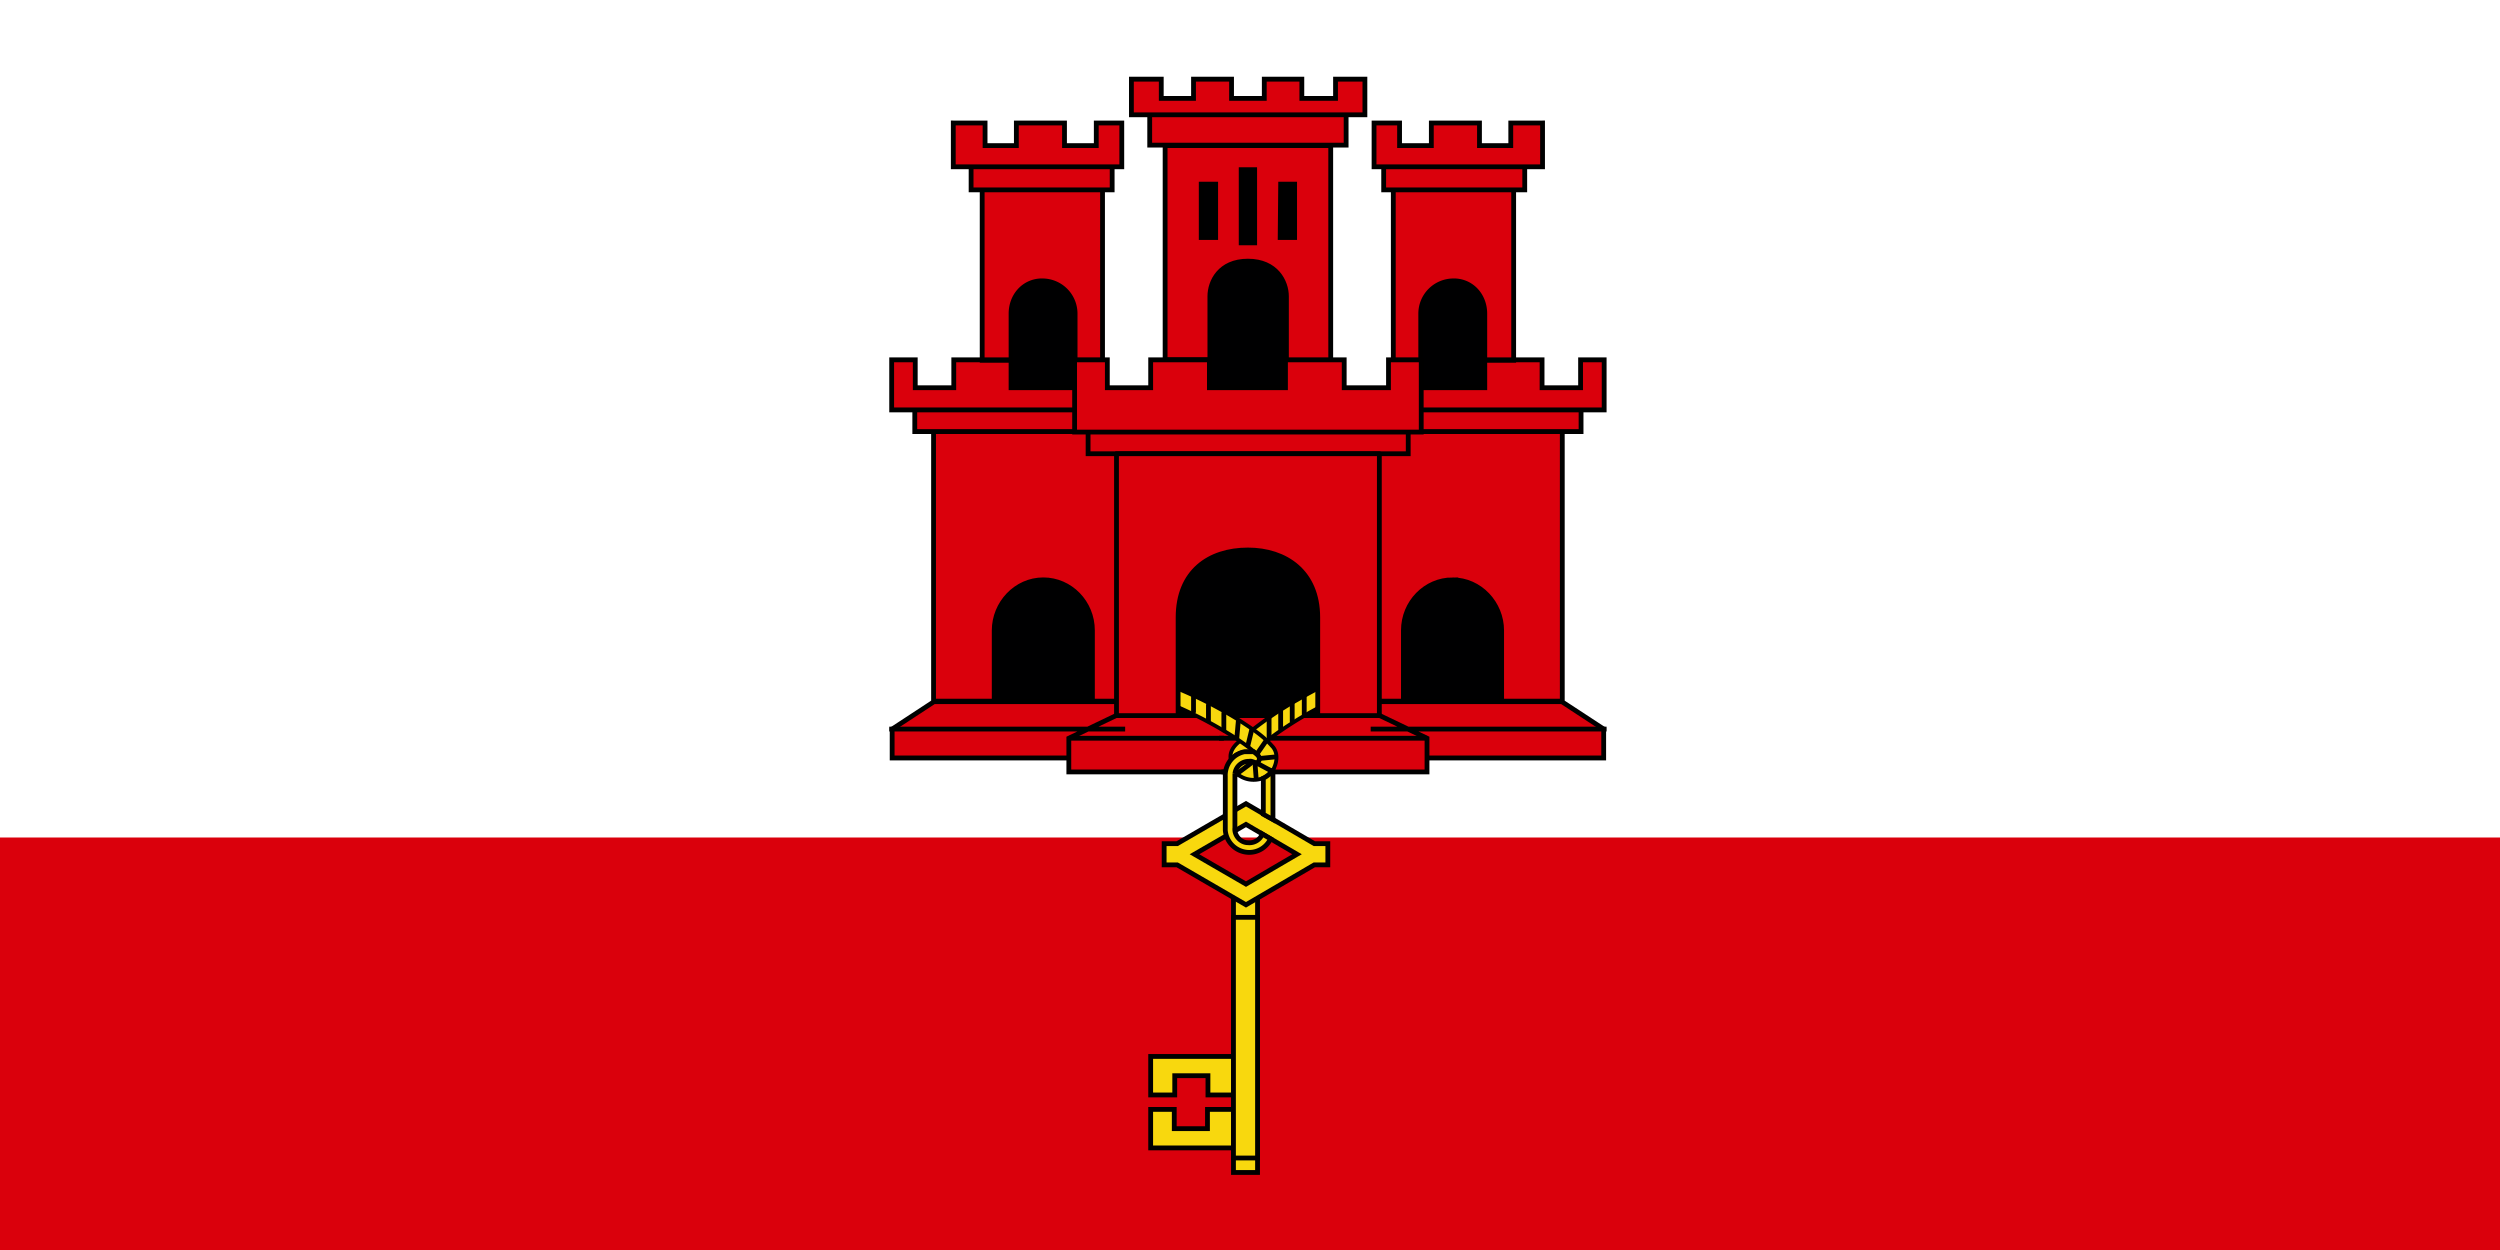 <svg xmlns="http://www.w3.org/2000/svg" width="600" height="300" fill="none"><rect width="100%" height="100%" fill="#333333" stroke="none"/><g clip-path="url(#a)"><path fill="#DA000C" d="M0 0h600v300H0z"/><path fill="#fff" d="M0 0h600v201H0z"/><path fill="#000001" d="M230.869 124.951h73.946v50.838h-73.946z"/><path fill="#DA000C" d="M269.228 168.394h-45.061l-10.052 6.586v6.932h55.113m-18.833-42.75c6.47 0 11.785 5.431 11.785 12.132v16.985h8.435v-64.703h-46.563v64.703h14.558v-16.985c0-6.47 5.199-12.132 11.785-12.132"/><path stroke="#000" stroke-linecap="square" stroke-width="1.155" d="M269.228 168.394h-45.061l-10.052 6.586v6.932h55.113m-18.833-42.75c6.47 0 11.785 5.431 11.785 12.132v16.985h8.435v-64.703h-46.563v64.703h14.558v-16.985c0-6.47 5.199-12.132 11.785-12.132Z"/><path fill="#000001" d="M239.996 59.901h21.491v39.284h-21.491z"/><path fill="#DA000C" d="M261.372 93.062h-18.718V86.36h-13.749v6.702h-9.244V86.36H214v12.016h47.372m-41.826 0h40.439v5.2h-40.439zm16.176-52.802v40.902h6.932V75.268c0-4.16 2.889-7.625 7.048-7.856h.462a7.857 7.857 0 0 1 7.857 7.856v11.208h6.586V45.574zm-2.658-5.545v5.545h33.854V40.03zm-4.275-10.515V40.03h40.439V29.514h-6.123v5.43h-7.626v-5.43h-11.554v5.43h-7.51v-5.43zM214 174.98h55.459zm91.277-3.235h-37.435l-11.323 5.43v8.088h48.758"/><path stroke="#000" stroke-linecap="square" stroke-width="1.155" d="M261.372 93.062h-18.718V86.36h-13.749v6.702h-9.244V86.36H214v12.016h47.372M214 174.98h55.459m35.818-3.235h-37.435l-11.323 5.43v8.088h48.758m-85.731-86.887h40.439v5.2h-40.439zm16.176-52.802v40.902h6.932V75.268c0-4.16 2.889-7.625 7.048-7.856h.462a7.857 7.857 0 0 1 7.857 7.856v11.208h6.586V45.574zm-2.658-5.545v5.545h33.854V40.03zm-4.275-10.515V40.03h40.439V29.514h-6.123v5.43h-7.626v-5.43h-11.554v5.43h-7.51v-5.43z"/><path fill="#DA000C" d="M256.52 177.175h49.913z"/><path stroke="#000" stroke-width="1.155" d="M256.52 177.175h49.913"/><path fill="#000001" d="M368.131 124.951h-73.946v50.838h73.946z"/><path fill="#DA000C" d="M329.772 168.394h45.061l10.052 6.586v6.932h-55.113m18.833-42.75c-6.47 0-11.785 5.431-11.785 12.132v16.985h-8.435v-64.703h46.563v64.703H360.39v-16.985c0-6.47-5.199-12.132-11.785-12.132"/><path stroke="#000" stroke-linecap="square" stroke-width="1.155" d="M329.772 168.394h45.061l10.052 6.586v6.932h-55.113m18.833-42.75c-6.47 0-11.785 5.431-11.785 12.132v16.985h-8.435v-64.703h46.563v64.703H360.39v-16.985c0-6.47-5.199-12.132-11.785-12.132Z"/><path fill="#000001" d="M359.004 59.901h-21.491v39.284h21.491z"/><path fill="#DA000C" d="M337.628 93.062h18.718V86.36h13.749v6.702h9.244V86.36H385v12.016h-47.372m41.826 0h-40.439v5.2h40.439zm-16.176-52.802v40.902h-6.932V75.268c0-4.16-2.889-7.625-7.048-7.856h-.462a7.857 7.857 0 0 0-7.857 7.856v11.208h-6.586V45.574zm2.658-5.545v5.545h-33.854V40.03zm4.275-10.515V40.03h-40.439V29.514h6.123v5.43h7.626v-5.43h11.554v5.43h7.51v-5.43zM385 174.98h-55.459zm-91.277-3.235h37.435l11.323 5.43v8.088h-48.758"/><path stroke="#000" stroke-linecap="square" stroke-width="1.155" d="M337.628 93.062h18.718V86.36h13.749v6.702h9.244V86.36H385v12.016h-47.372M385 174.98h-55.459m-35.818-3.235h37.435l11.323 5.43v8.088h-48.758m85.731-86.887h-40.439v5.2h40.439zm-16.176-52.802v40.902h-6.932V75.268c0-4.16-2.889-7.625-7.048-7.856h-.462a7.857 7.857 0 0 0-7.857 7.856v11.208h-6.586V45.574zm2.658-5.545v5.545h-33.854V40.03zm4.275-10.515V40.03h-40.439V29.514h6.123v5.43h7.626v-5.43h11.554v5.43h7.51v-5.43z"/><path fill="#DA000C" d="M342.48 177.175h-49.913z"/><path stroke="#000" stroke-width="1.155" d="M342.48 177.175h-49.913"/><path fill="#F8D80E" stroke="#000" stroke-linecap="round" stroke-width=".924" d="M319.488 163.888c-3.119 1.155-5.777 2.773-8.665 4.39a83.6 83.6 0 0 0-10.283 6.933c-1.156.808-2.311 1.617-3.12 2.773-1.155.924-2.311 2.31-2.08 4.044 0 .693.925-.925 1.618-1.04a5.08 5.08 0 0 1 3.582-.462c1.502-1.618 3.466-2.658 5.083-3.929a89.5 89.5 0 0 1 15.021-8.781z"/><path fill="#F8D80E" d="M304.584 172.438v4.506zm2.773-1.964v4.506zm2.773-1.734v4.391zm2.888-1.733v4.622z"/><path stroke="#000" stroke-linecap="round" stroke-width="1.155" d="M304.584 172.438v4.506m2.773-6.47v4.506m2.773-6.24v4.391m2.888-6.124v4.622"/><path fill="#F8D80E" stroke="#000" stroke-linecap="round" stroke-width=".924" d="m279.742 164.119-1.387 3.813a100 100 0 0 1 18.256 9.243c1.964 1.386 4.044 2.657 5.546 4.506.346.924-.578 1.733-1.502 1.386-.809-.231-1.733-.577-2.542 0-1.271.578-2.426 2.542-.578 3.12 2.773 1.849 7.048 1.04 8.319-2.08.693-1.617.809-3.697-.578-5.083-2.31-2.658-5.546-4.622-8.55-6.586a103 103 0 0 0-16.984-8.319Z"/><path fill="#F8D80E" d="m297.189 173.131-.347 3.928zm3.235 1.964-.925 3.813zm3.466 2.658-2.08 3.004zm1.04 7.163-3.004-1.617zm.924-3.235-3.466.347zm-4.39 4.968-.231-3.004zm-1.387-3.35-2.773 2.079zm-13.634-16.06v3.581zm7.279 3.928v4.044zm-3.697-1.964v3.813z"/><path stroke="#000" stroke-linecap="round" stroke-width="1.155" d="m297.189 173.131-.347 3.928m3.582-1.964-.925 3.813m4.391-1.155-2.08 3.004m3.12 4.159-3.004-1.617m3.928-1.618-3.466.347m-.924 4.621-.231-3.004m-1.156-.346-2.773 2.079m-10.861-18.139v3.581m7.279.347v4.044m-3.697-6.008v3.813"/><path fill="#F8D80E" stroke="#000" stroke-width="1.155" d="M276.16 253.547v9.243h5.777v-4.621h7.972v4.621h6.24v-9.243zm0 12.71v9.243h19.873v-9.243h-6.239v4.621h-7.972v-4.621z"/><path fill="#F8D80E" stroke="#000" stroke-width="1.155" d="M296.033 214.379h5.777v67.014h-5.777z"/><path fill="#F8D80E" stroke="#000" stroke-width="1.155" d="M296.032 220.156h5.777v57.77h-5.777zm3.004-22.299 12.248 7.163-12.248 7.164-12.362-7.164zm-16.522 4.621h-3.119v5.084h3.119l16.522 9.59 16.407-9.59h3.235v-5.084h-3.235l-16.407-9.59z"/><path fill="#F8D80E" stroke="#000" stroke-width="1.155" d="M298.691 180.41a5.774 5.774 0 0 0-4.622 5.893v12.94a5.776 5.776 0 0 0 5.315 5.315 5.66 5.66 0 0 0 5.546-3.235l-1.964-1.155a3.355 3.355 0 0 1-3.467 2.079c-1.848 0-3.35-1.848-3.119-3.581v-12.941a3.346 3.346 0 0 1 3.466-3.004c.693-.231 1.733.809 2.195 0 .694-1.04-.462-1.733-1.155-2.311zm6.701 4.506a5.8 5.8 0 0 1-2.195 1.849v8.665l2.311 1.271v-11.785z"/><path fill="#000001" d="M281.939 34.945h33.854v61.467h-33.854z"/><path fill="#DA000C" stroke="#000" stroke-width="1.155" d="M279.627 34.945V86.36h10.745V71.11c0-3.466 2.311-8.435 9.128-8.435s9.243 4.969 9.243 8.435v15.367h10.63V34.945zm18.256 5.777h3.235v17.562h-3.235zm-9.59 3.466h3.466v12.825h-3.466zm19.064 0h3.351v12.825h-3.467zM275.93 27.55v7.28h47.14v-7.28zM271.539 19v8.55h56.037V19h-7.048v4.622h-8.087V19h-9.013v4.622h-7.856V19h-9.128v4.622h-7.741V19zm-10.398 84.576v5.315h76.834v-5.315z"/><path fill="#DA000C" stroke="#000" stroke-width="1.155" d="M257.906 86.36v17.331h83.189v-17.33h-7.856v6.7h-10.63v-6.7h-14.096v6.7h-18.255v-6.7h-14.096v6.7h-10.399v-6.7z"/><path fill="#DA000C" stroke="#000" stroke-linejoin="round" stroke-width="1.155" d="M267.959 108.891v62.854h14.789v-23.571c0-10.976 7.395-16.175 16.754-16.175 9.012 0 16.753 5.199 16.753 16.175v23.571h14.789v-62.854z"/></g><defs><clipPath id="a"><path fill="#fff" d="M0 0h600v300H0z"/></clipPath></defs></svg>